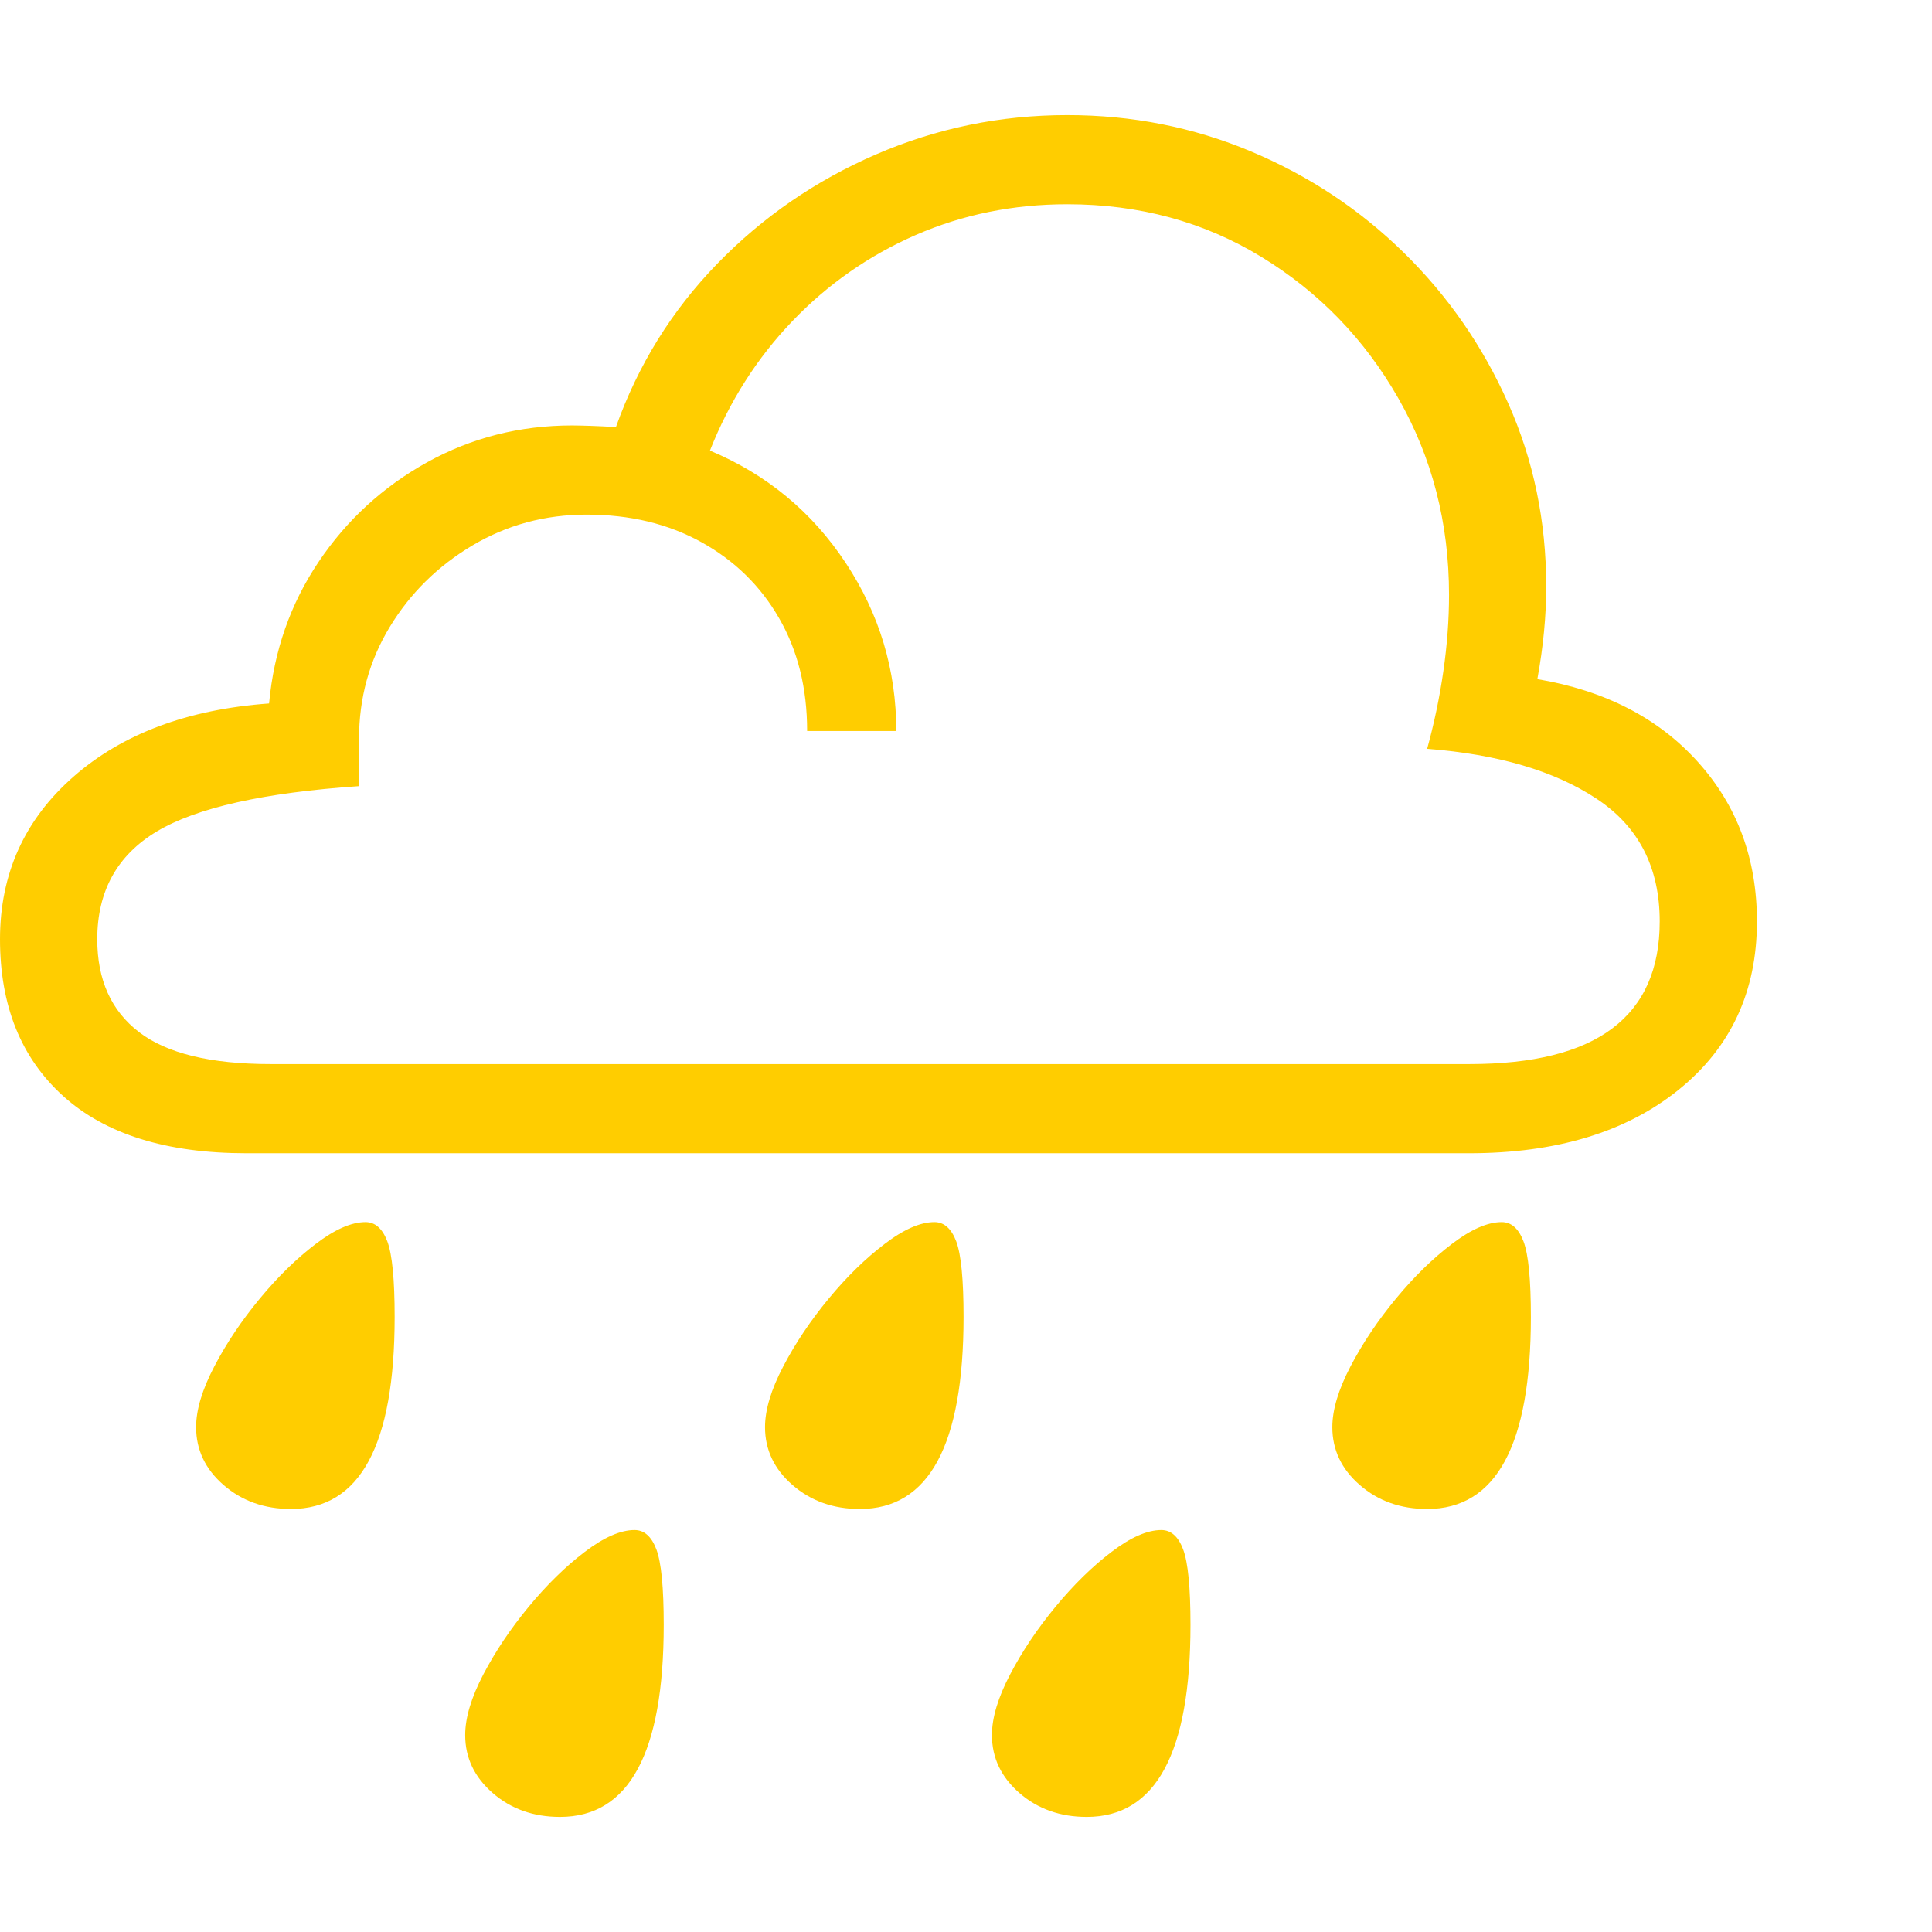 <svg version="1.1" xmlns="http://www.w3.org/2000/svg" style="fill:rgba(0,0,0,1.0)" width="256" height="256" viewBox="0 0 37.25 32.812"><path fill="rgb(255, 205, 0)" d="M4.75 20.016 C3.208 20.016 2.031 19.648 1.219 18.914 C0.406 18.18 0 17.172 0 15.891 C0 14.63 0.471 13.586 1.414 12.758 C2.357 11.93 3.615 11.458 5.188 11.344 C5.281 10.333 5.599 9.424 6.141 8.617 C6.682 7.81 7.38 7.169 8.234 6.695 C9.089 6.221 10.021 5.984 11.031 5.984 C11.115 5.984 11.234 5.987 11.391 5.992 C11.547 5.997 11.708 6.005 11.875 6.016 C12.302 4.818 12.953 3.768 13.828 2.867 C14.703 1.966 15.724 1.263 16.891 0.758 C18.057 0.253 19.286 -0 20.578 -0 C21.828 -0 23.01 0.234 24.125 0.703 C25.24 1.172 26.221 1.823 27.07 2.656 C27.919 3.49 28.589 4.456 29.078 5.555 C29.568 6.654 29.812 7.833 29.812 9.094 C29.812 9.656 29.755 10.25 29.641 10.875 C30.943 11.094 31.974 11.625 32.734 12.469 C33.495 13.313 33.875 14.339 33.875 15.547 C33.875 16.901 33.37 17.984 32.359 18.797 C31.349 19.609 30.005 20.016 28.328 20.016 Z M10.797 32.812 C10.286 32.812 9.854 32.659 9.5 32.352 C9.146 32.044 8.969 31.672 8.969 31.234 C8.969 30.901 9.086 30.51 9.32 30.062 C9.555 29.615 9.846 29.18 10.195 28.758 C10.544 28.336 10.904 27.984 11.273 27.703 C11.643 27.422 11.964 27.281 12.234 27.281 C12.422 27.281 12.562 27.406 12.656 27.656 C12.75 27.906 12.797 28.391 12.797 29.109 C12.797 31.578 12.13 32.812 10.797 32.812 Z M5.609 26.875 C5.099 26.875 4.667 26.721 4.312 26.414 C3.958 26.107 3.781 25.734 3.781 25.297 C3.781 24.964 3.898 24.573 4.133 24.125 C4.367 23.677 4.659 23.242 5.008 22.82 C5.357 22.398 5.716 22.047 6.086 21.766 C6.456 21.484 6.776 21.344 7.047 21.344 C7.234 21.344 7.375 21.469 7.469 21.719 C7.562 21.969 7.609 22.453 7.609 23.172 C7.609 25.641 6.943 26.875 5.609 26.875 Z M20.953 32.812 C20.443 32.812 20.01 32.659 19.656 32.352 C19.302 32.044 19.125 31.672 19.125 31.234 C19.125 30.901 19.242 30.51 19.477 30.062 C19.711 29.615 20.003 29.18 20.352 28.758 C20.701 28.336 21.06 27.984 21.43 27.703 C21.799 27.422 22.12 27.281 22.391 27.281 C22.578 27.281 22.719 27.406 22.812 27.656 C22.906 27.906 22.953 28.391 22.953 29.109 C22.953 31.578 22.286 32.812 20.953 32.812 Z M16.578 26.875 C16.068 26.875 15.635 26.721 15.281 26.414 C14.927 26.107 14.75 25.734 14.75 25.297 C14.75 24.964 14.867 24.573 15.102 24.125 C15.336 23.677 15.628 23.242 15.977 22.82 C16.326 22.398 16.685 22.047 17.055 21.766 C17.424 21.484 17.745 21.344 18.016 21.344 C18.203 21.344 18.344 21.469 18.438 21.719 C18.531 21.969 18.578 22.453 18.578 23.172 C18.578 25.641 17.911 26.875 16.578 26.875 Z M27.516 26.875 C27.005 26.875 26.573 26.721 26.219 26.414 C25.865 26.107 25.688 25.734 25.688 25.297 C25.688 24.964 25.805 24.573 26.039 24.125 C26.273 23.677 26.565 23.242 26.914 22.82 C27.263 22.398 27.622 22.047 27.992 21.766 C28.362 21.484 28.682 21.344 28.953 21.344 C29.141 21.344 29.281 21.469 29.375 21.719 C29.469 21.969 29.516 22.453 29.516 23.172 C29.516 25.641 28.849 26.875 27.516 26.875 Z M5.219 18.297 L28.328 18.297 C29.557 18.297 30.477 18.068 31.086 17.609 C31.695 17.151 32 16.464 32 15.547 C32 14.505 31.594 13.716 30.781 13.18 C29.969 12.643 28.88 12.323 27.516 12.219 C27.651 11.729 27.755 11.232 27.828 10.727 C27.901 10.221 27.938 9.729 27.938 9.25 C27.938 7.865 27.612 6.602 26.961 5.461 C26.31 4.32 25.43 3.411 24.32 2.734 C23.211 2.057 21.964 1.719 20.578 1.719 C19.536 1.719 18.563 1.917 17.656 2.312 C16.75 2.708 15.956 3.263 15.273 3.977 C14.591 4.69 14.063 5.521 13.688 6.469 C14.781 6.927 15.654 7.648 16.305 8.633 C16.956 9.617 17.281 10.698 17.281 11.875 L15.562 11.875 C15.562 11.052 15.383 10.328 15.023 9.703 C14.664 9.078 14.164 8.589 13.523 8.234 C12.883 7.88 12.146 7.703 11.312 7.703 C10.51 7.703 9.776 7.901 9.109 8.297 C8.443 8.693 7.911 9.216 7.516 9.867 C7.12 10.518 6.922 11.24 6.922 12.031 L6.922 12.938 C5.089 13.063 3.789 13.354 3.023 13.812 C2.258 14.271 1.875 14.964 1.875 15.891 C1.875 16.672 2.143 17.268 2.68 17.68 C3.216 18.091 4.062 18.297 5.219 18.297 Z M37.25 27.344" /></svg>